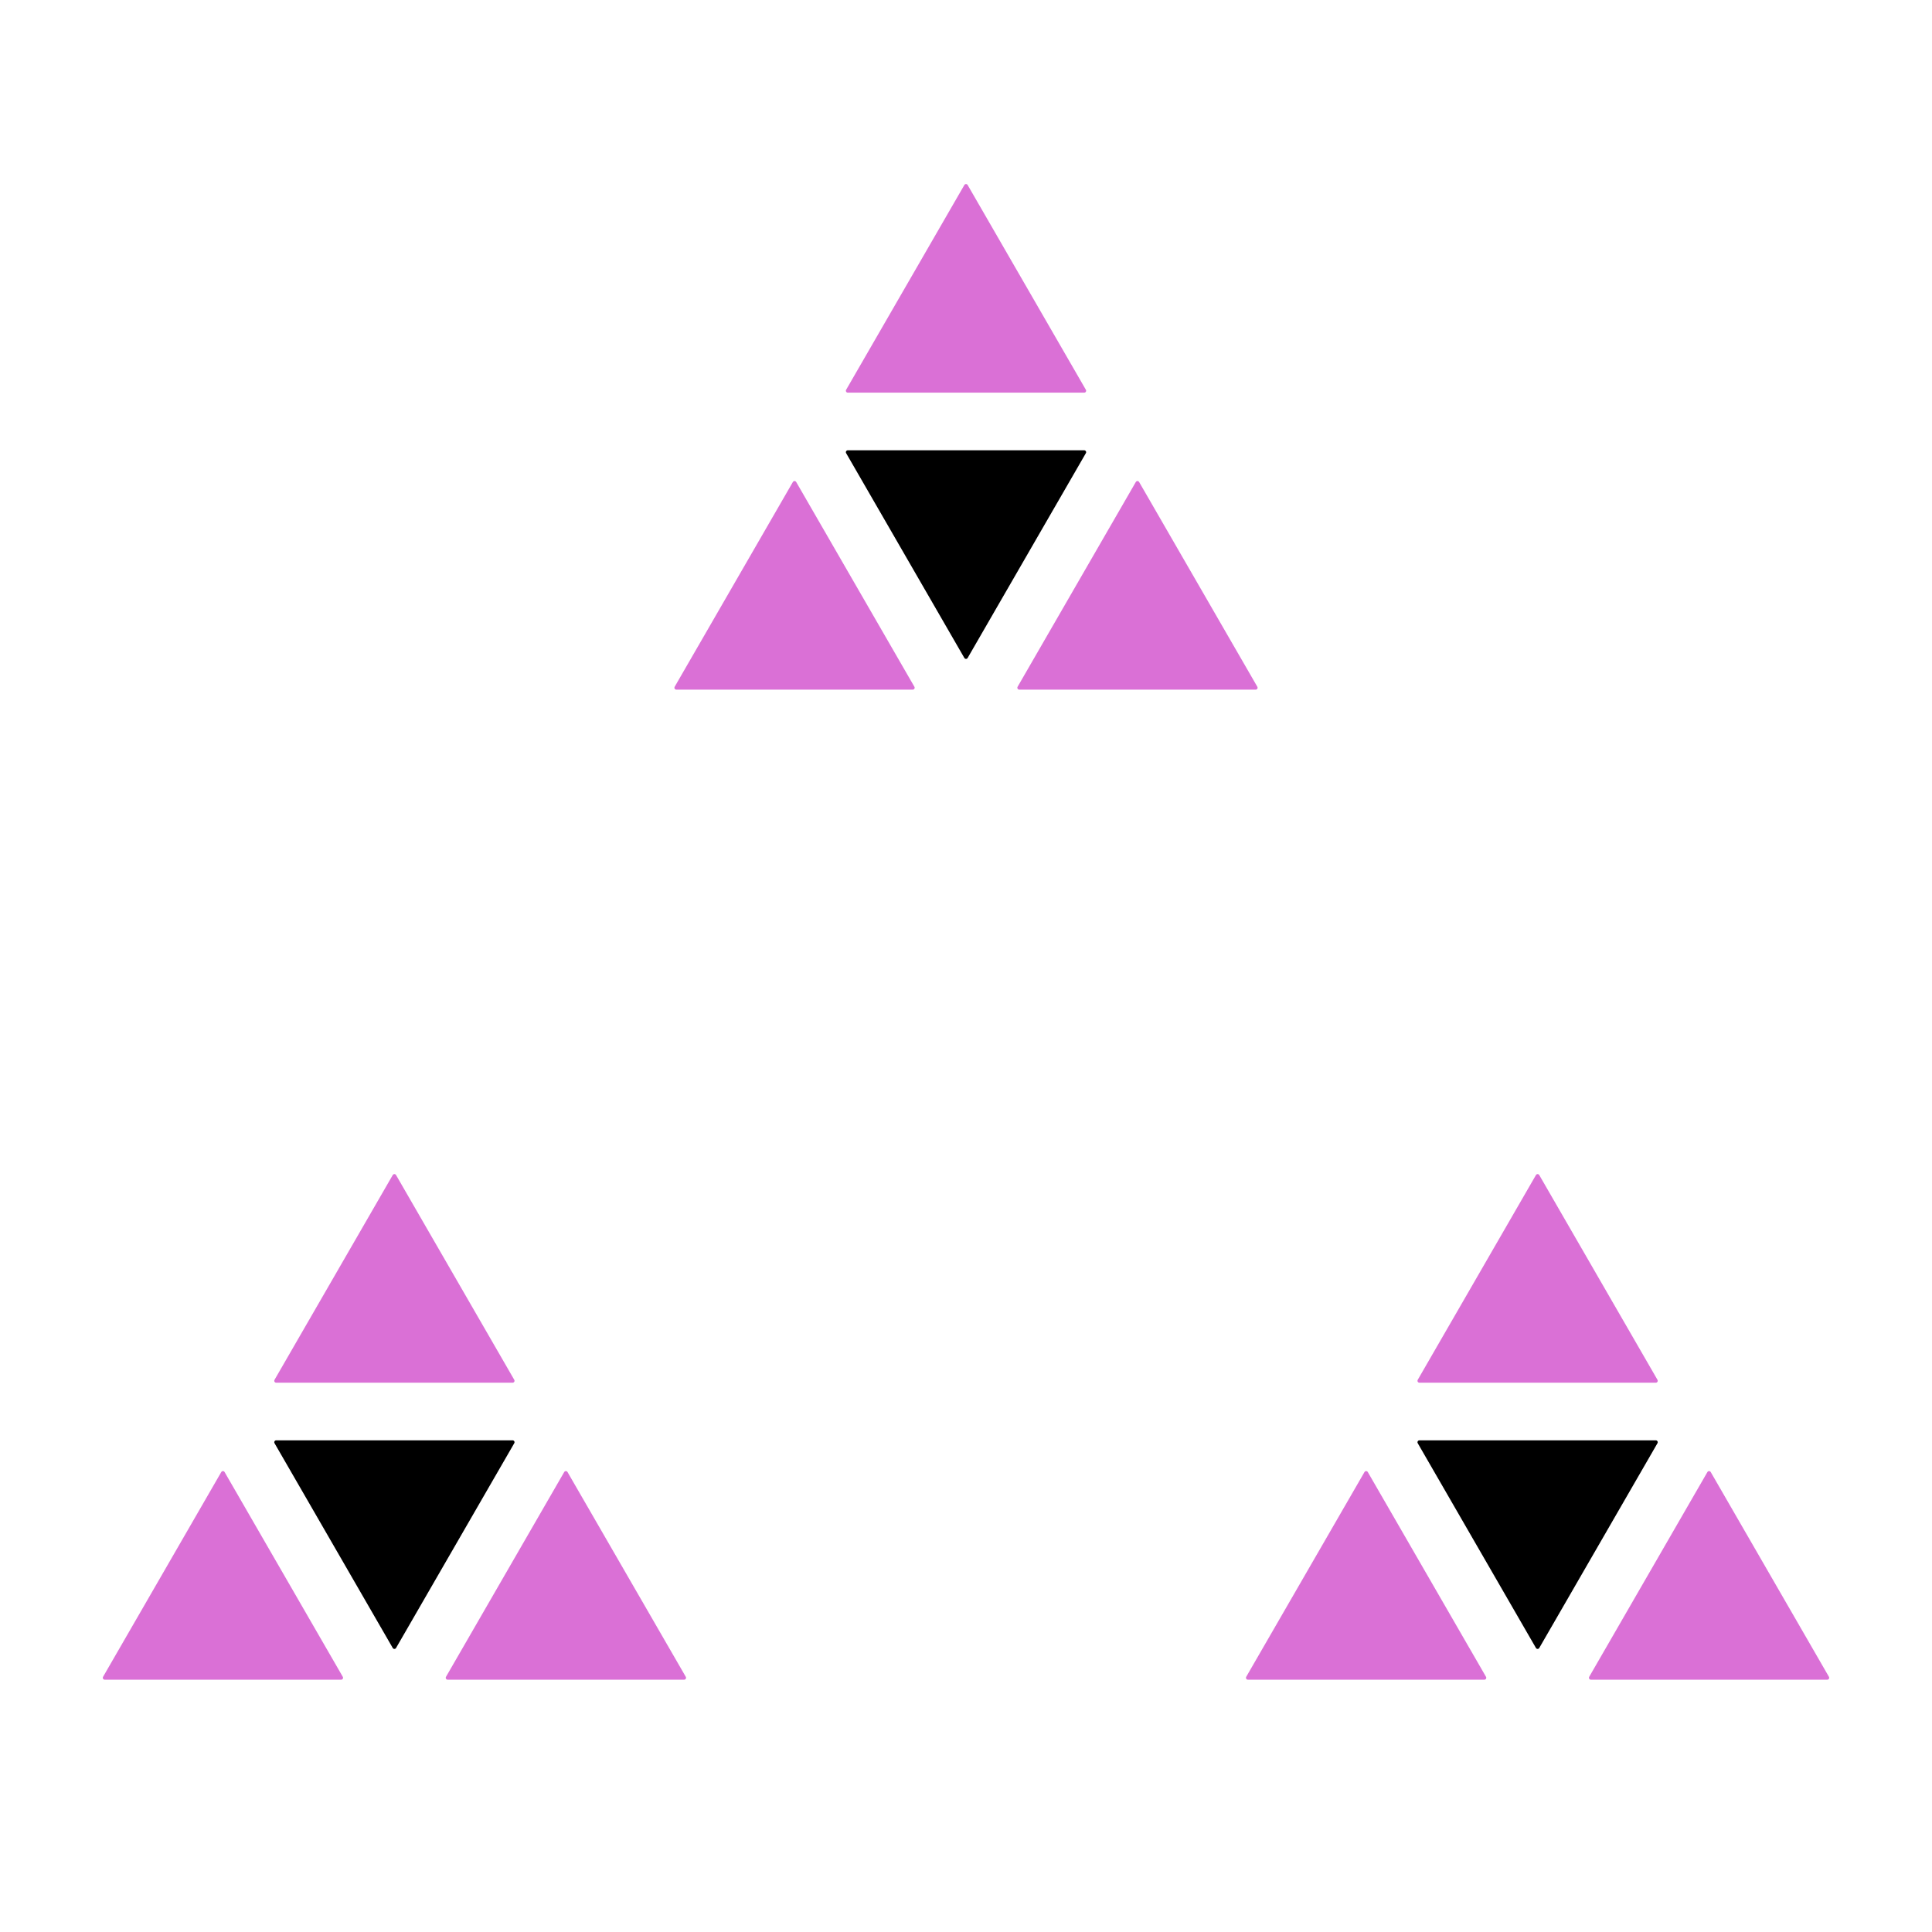 <?xml version='1.0' encoding='UTF-8' ?>
<svg xmlns='http://www.w3.org/2000/svg' xmlns:xlink='http://www.w3.org/1999/xlink' width='360.00pt' height='360.00pt' viewBox='0 0 360.00 360.00'>
<g class='svglite'>
<defs>
  <style type='text/css'><![CDATA[
    .svglite line, .svglite polyline, .svglite polygon, .svglite path, .svglite rect, .svglite circle {
      fill: none;
      stroke: #000000;
      stroke-linecap: round;
      stroke-linejoin: round;
      stroke-miterlimit: 10.00;
    }
    .svglite text {
      white-space: pre;
    }
    .svglite g.glyphgroup path {
      fill: inherit;
      stroke: none;
    }
  ]]></style>
</defs>
<rect width='100%' height='100%' style='stroke: none; fill: #FFFFFF;'/>
<defs>
  <clipPath id='cpMC4wMHwzNjAuMDB8MC4wMHwzNjAuMDA='>
    <rect x='0.00' y='0.00' width='360.00' height='360.00' />
  </clipPath>
</defs>
<g clip-path='url(#cpMC4wMHwzNjAuMDB8MC4wMHwzNjAuMDA=)'>
</g>
<defs>
  <clipPath id='cpMC4wMHwzNjAuMDB8NDguMTB8MzExLjkw'>
    <rect x='0.00' y='48.10' width='360.00' height='263.80' />
  </clipPath>
</defs>
<g clip-path='url(#cpMC4wMHwzNjAuMDB8NDguMTB8MzExLjkw)'>
<rect x='0.00' y='48.10' width='360.00' height='263.80' style='stroke-width: 0.00; stroke: none;' />
</g>
<g clip-path='url(#cpMC4wMHwzNjAuMDB8MC4wMHwzNjAuMDA=)'>
<polygon points='180.00,122.42 202.03,84.26 157.97,84.26 ' style='stroke-width: 0.71; fill: #000000;' />
<polygon points='73.49,306.90 95.52,268.74 51.46,268.74 ' style='stroke-width: 0.71; fill: #000000;' />
<polygon points='286.51,306.90 308.54,268.74 264.48,268.74 ' style='stroke-width: 0.71; fill: #000000;' />
<polygon points='180.00,34.65 202.03,72.81 157.97,72.81 ' style='stroke-width: 0.71; stroke: #DA70D6; fill: #DA70D6;' />
<polygon points='148.05,89.99 170.08,128.15 126.02,128.15 ' style='stroke-width: 0.71; stroke: #DA70D6; fill: #DA70D6;' />
<polygon points='211.95,89.99 233.98,128.15 189.92,128.15 ' style='stroke-width: 0.71; stroke: #DA70D6; fill: #DA70D6;' />
<polygon points='73.49,219.13 95.52,257.29 51.46,257.29 ' style='stroke-width: 0.71; stroke: #DA70D6; fill: #DA70D6;' />
<polygon points='41.54,274.47 63.57,312.63 19.51,312.63 ' style='stroke-width: 0.71; stroke: #DA70D6; fill: #DA70D6;' />
<polygon points='105.44,274.47 127.48,312.63 83.41,312.63 ' style='stroke-width: 0.71; stroke: #DA70D6; fill: #DA70D6;' />
<polygon points='286.51,219.13 308.54,257.29 264.48,257.29 ' style='stroke-width: 0.71; stroke: #DA70D6; fill: #DA70D6;' />
<polygon points='254.56,274.47 276.59,312.63 232.52,312.63 ' style='stroke-width: 0.71; stroke: #DA70D6; fill: #DA70D6;' />
<polygon points='318.46,274.47 340.49,312.63 296.43,312.63 ' style='stroke-width: 0.71; stroke: #DA70D6; fill: #DA70D6;' />
</g>
</g>
</svg>
